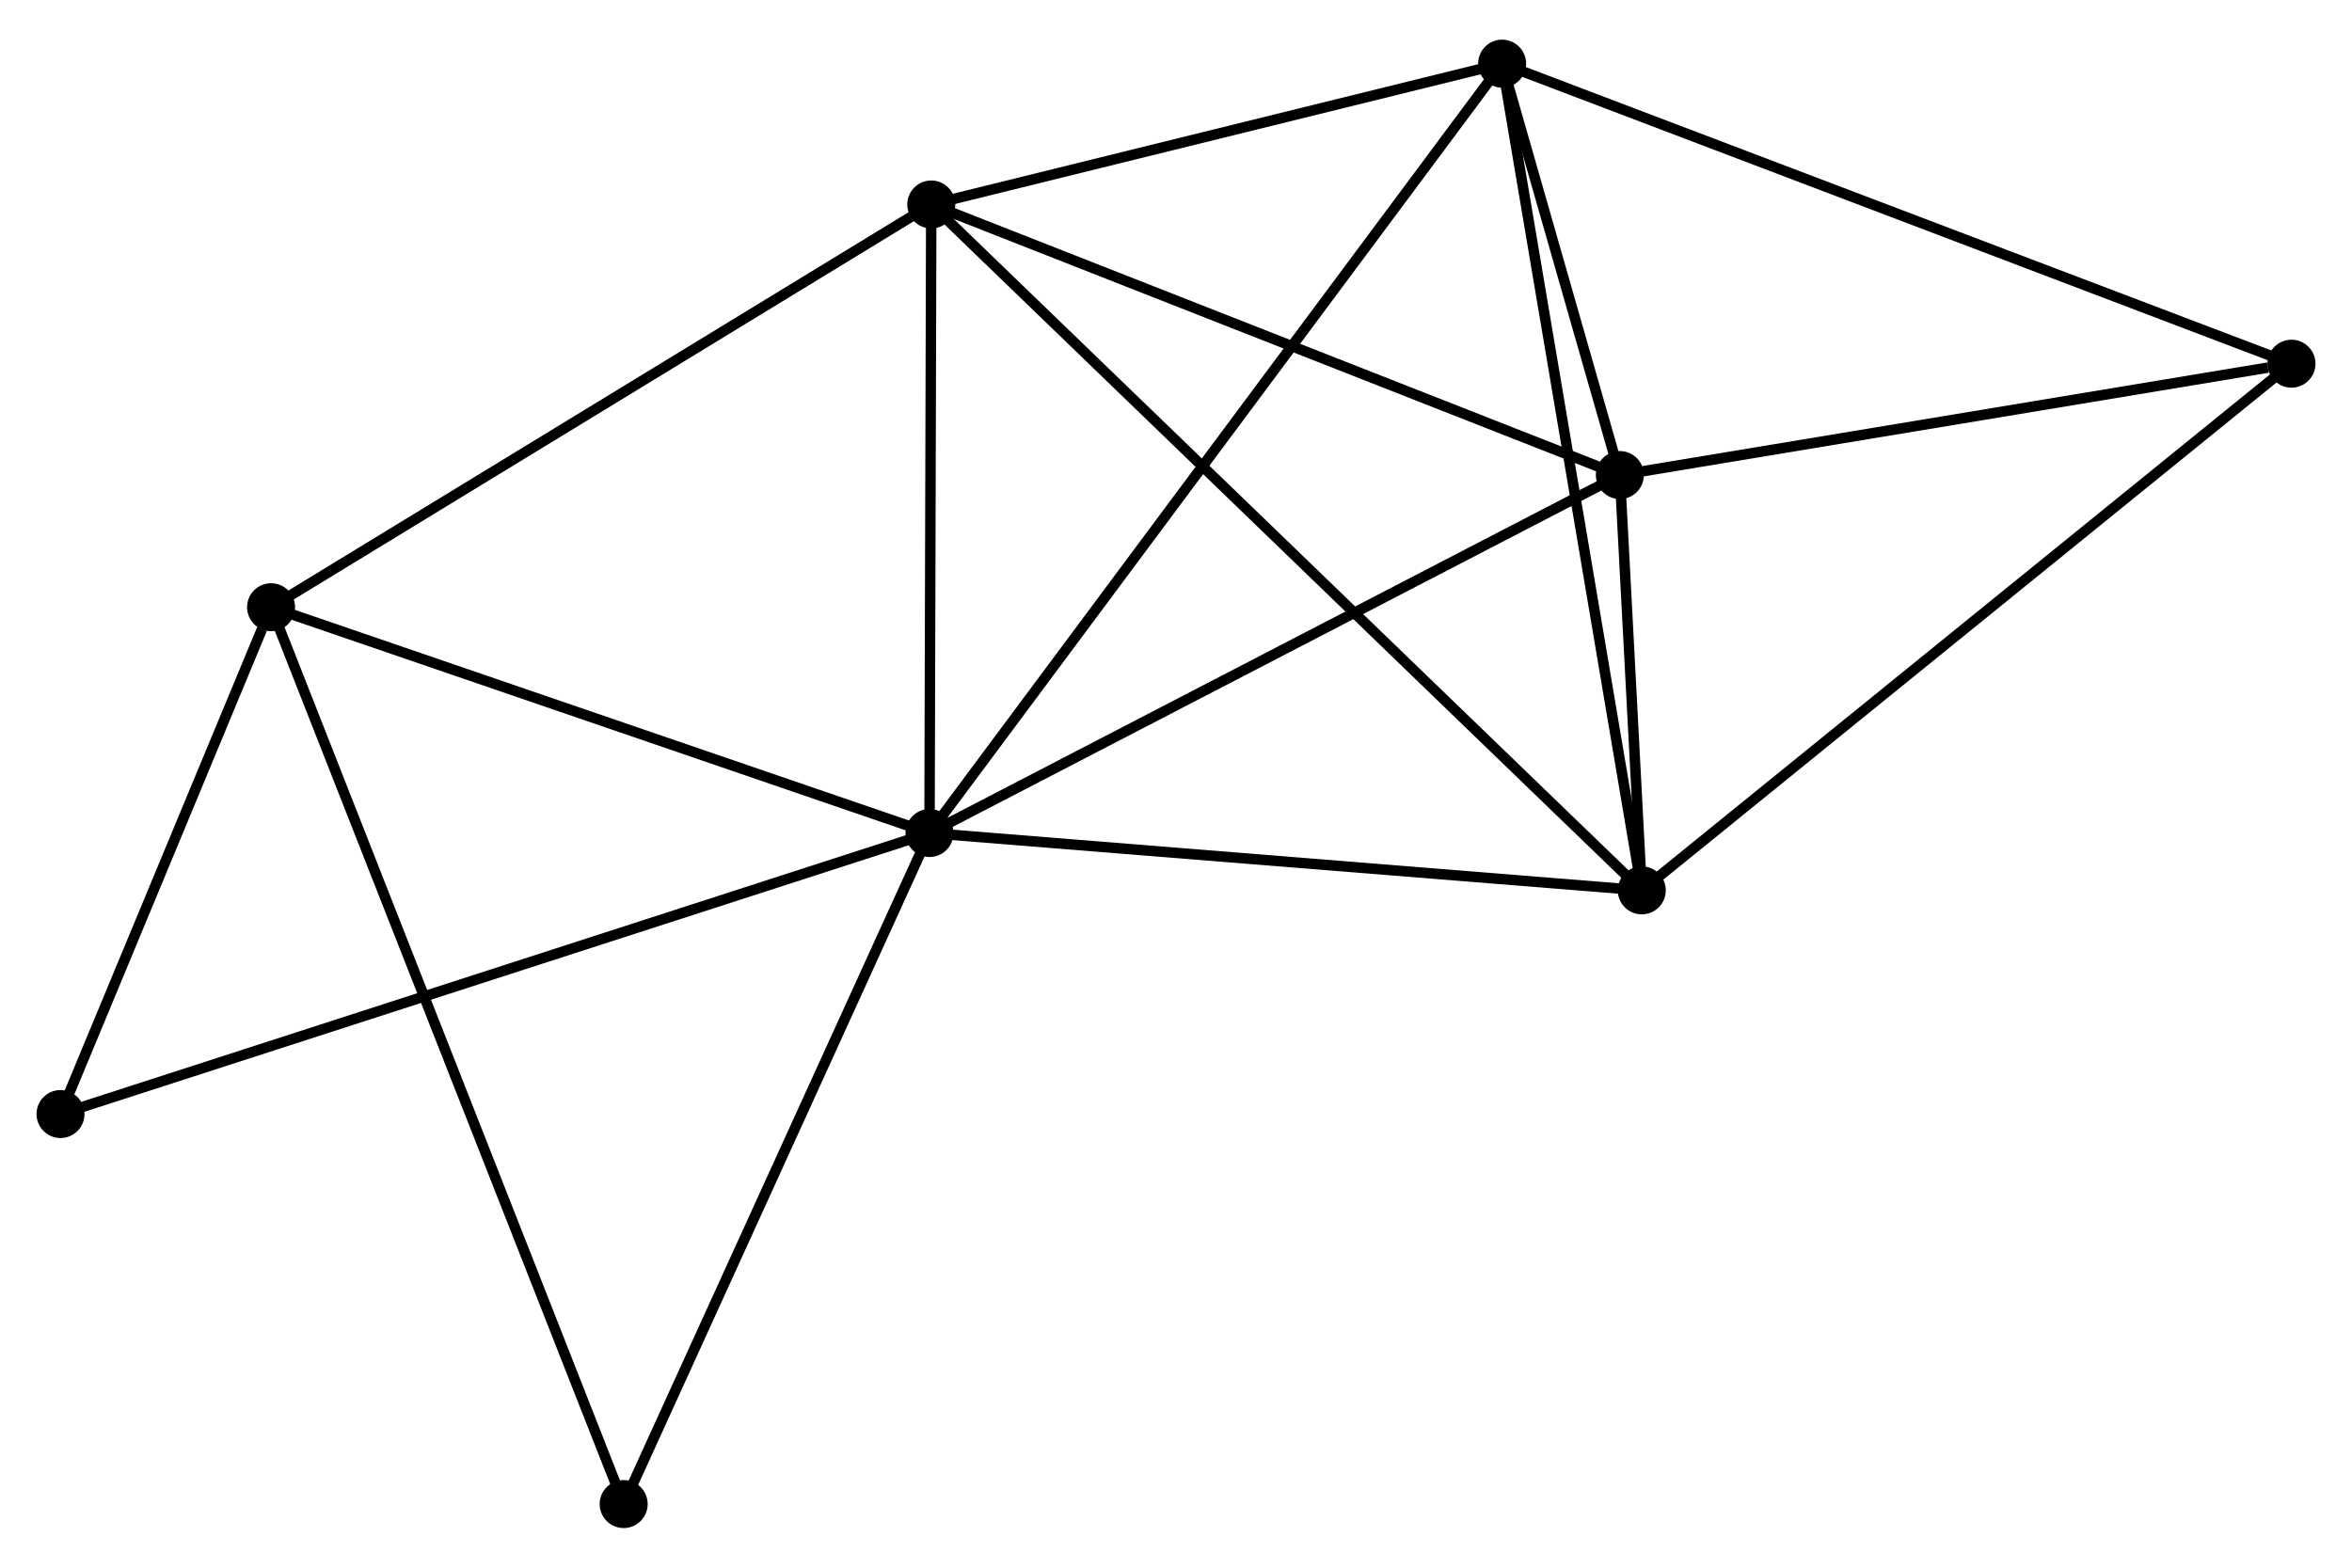 <?xml version="1.0" encoding="UTF-8" standalone="no"?>
<!DOCTYPE svg PUBLIC "-//W3C//DTD SVG 1.1//EN"
 "http://www.w3.org/Graphics/SVG/1.1/DTD/svg11.dtd">
<!-- Generated by graphviz version 2.36.0 (20140111.2315)
 -->
<!-- Title: %3 Pages: 1 -->
<svg width="225pt" height="150pt"
 viewBox="0.00 0.00 225.42 149.68" xmlns="http://www.w3.org/2000/svg" xmlns:xlink="http://www.w3.org/1999/xlink">
<g id="graph0" class="graph" transform="scale(1 1) rotate(0) translate(4 145.681)">
<title>%3</title>
<!-- 0 -->
<g id="node1" class="node"><title>0</title>
<ellipse fill="black" stroke="black" cx="85.086" cy="-66.126" rx="1.8" ry="1.8"/>
</g>
<!-- 1 -->
<g id="node2" class="node"><title>1</title>
<ellipse fill="black" stroke="black" cx="151.251" cy="-100.441" rx="1.8" ry="1.8"/>
</g>
<!-- 0&#45;&#45;1 -->
<g id="edge1" class="edge"><title>0&#45;&#45;1</title>
<path fill="none" stroke="black" d="M86.721,-66.974C95.796,-71.68 139.892,-94.55 149.43,-99.496"/>
</g>
<!-- 2 -->
<g id="node3" class="node"><title>2</title>
<ellipse fill="black" stroke="black" cx="153.351" cy="-60.63" rx="1.8" ry="1.8"/>
</g>
<!-- 0&#45;&#45;2 -->
<g id="edge2" class="edge"><title>0&#45;&#45;2</title>
<path fill="none" stroke="black" d="M87.055,-65.967C97.024,-65.164 141.823,-61.558 151.503,-60.778"/>
</g>
<!-- 3 -->
<g id="node4" class="node"><title>3</title>
<ellipse fill="black" stroke="black" cx="139.965" cy="-139.881" rx="1.8" ry="1.8"/>
</g>
<!-- 0&#45;&#45;3 -->
<g id="edge3" class="edge"><title>0&#45;&#45;3</title>
<path fill="none" stroke="black" d="M86.232,-67.666C93.374,-77.264 131.702,-128.775 138.825,-138.349"/>
</g>
<!-- 4 -->
<g id="node5" class="node"><title>4</title>
<ellipse fill="black" stroke="black" cx="85.254" cy="-126.38" rx="1.8" ry="1.8"/>
</g>
<!-- 0&#45;&#45;4 -->
<g id="edge4" class="edge"><title>0&#45;&#45;4</title>
<path fill="none" stroke="black" d="M85.091,-68.13C85.117,-77.278 85.222,-115.015 85.248,-124.306"/>
</g>
<!-- 5 -->
<g id="node6" class="node"><title>5</title>
<ellipse fill="black" stroke="black" cx="21.98" cy="-87.773" rx="1.8" ry="1.8"/>
</g>
<!-- 0&#45;&#45;5 -->
<g id="edge5" class="edge"><title>0&#45;&#45;5</title>
<path fill="none" stroke="black" d="M83.265,-66.75C74.05,-69.911 32.638,-84.118 23.689,-87.187"/>
</g>
<!-- 7 -->
<g id="node7" class="node"><title>7</title>
<ellipse fill="black" stroke="black" cx="1.8" cy="-39.188" rx="1.8" ry="1.8"/>
</g>
<!-- 0&#45;&#45;7 -->
<g id="edge6" class="edge"><title>0&#45;&#45;7</title>
<path fill="none" stroke="black" d="M83.346,-65.563C72.507,-62.057 14.341,-43.244 3.53,-39.748"/>
</g>
<!-- 8 -->
<g id="node8" class="node"><title>8</title>
<ellipse fill="black" stroke="black" cx="55.774" cy="-1.8" rx="1.8" ry="1.8"/>
</g>
<!-- 0&#45;&#45;8 -->
<g id="edge7" class="edge"><title>0&#45;&#45;8</title>
<path fill="none" stroke="black" d="M84.24,-64.27C79.96,-54.877 60.724,-12.663 56.568,-3.541"/>
</g>
<!-- 1&#45;&#45;2 -->
<g id="edge8" class="edge"><title>1&#45;&#45;2</title>
<path fill="none" stroke="black" d="M151.364,-98.301C151.732,-91.323 152.894,-69.302 153.248,-62.59"/>
</g>
<!-- 1&#45;&#45;3 -->
<g id="edge9" class="edge"><title>1&#45;&#45;3</title>
<path fill="none" stroke="black" d="M150.644,-102.562C148.666,-109.474 142.424,-131.29 140.521,-137.938"/>
</g>
<!-- 1&#45;&#45;4 -->
<g id="edge10" class="edge"><title>1&#45;&#45;4</title>
<path fill="none" stroke="black" d="M149.347,-101.189C139.71,-104.977 96.399,-122 87.04,-125.678"/>
</g>
<!-- 6 -->
<g id="node9" class="node"><title>6</title>
<ellipse fill="black" stroke="black" cx="215.619" cy="-111.118" rx="1.8" ry="1.8"/>
</g>
<!-- 1&#45;&#45;6 -->
<g id="edge11" class="edge"><title>1&#45;&#45;6</title>
<path fill="none" stroke="black" d="M153.108,-100.749C162.343,-102.281 203.276,-109.071 213.365,-110.744"/>
</g>
<!-- 2&#45;&#45;3 -->
<g id="edge12" class="edge"><title>2&#45;&#45;3</title>
<path fill="none" stroke="black" d="M153.02,-62.589C151.168,-73.553 142.106,-127.205 140.285,-137.99"/>
</g>
<!-- 2&#45;&#45;4 -->
<g id="edge13" class="edge"><title>2&#45;&#45;4</title>
<path fill="none" stroke="black" d="M151.929,-62.003C143.067,-70.56 95.508,-116.48 86.668,-125.015"/>
</g>
<!-- 2&#45;&#45;6 -->
<g id="edge14" class="edge"><title>2&#45;&#45;6</title>
<path fill="none" stroke="black" d="M154.89,-61.877C163.43,-68.802 204.929,-102.45 213.904,-109.728"/>
</g>
<!-- 3&#45;&#45;4 -->
<g id="edge15" class="edge"><title>3&#45;&#45;4</title>
<path fill="none" stroke="black" d="M138.145,-139.431C129.838,-137.382 95.573,-128.927 87.137,-126.845"/>
</g>
<!-- 3&#45;&#45;6 -->
<g id="edge16" class="edge"><title>3&#45;&#45;6</title>
<path fill="none" stroke="black" d="M141.835,-139.17C152.302,-135.19 203.518,-115.718 213.814,-111.804"/>
</g>
<!-- 4&#45;&#45;5 -->
<g id="edge17" class="edge"><title>4&#45;&#45;5</title>
<path fill="none" stroke="black" d="M83.69,-125.426C75.012,-120.131 32.843,-94.401 23.722,-88.836"/>
</g>
<!-- 5&#45;&#45;7 -->
<g id="edge18" class="edge"><title>5&#45;&#45;7</title>
<path fill="none" stroke="black" d="M21.113,-85.686C17.794,-77.694 5.916,-49.098 2.641,-41.214"/>
</g>
<!-- 5&#45;&#45;8 -->
<g id="edge19" class="edge"><title>5&#45;&#45;8</title>
<path fill="none" stroke="black" d="M22.686,-85.978C27.084,-74.789 50.686,-14.746 55.072,-3.586"/>
</g>
</g>
</svg>
